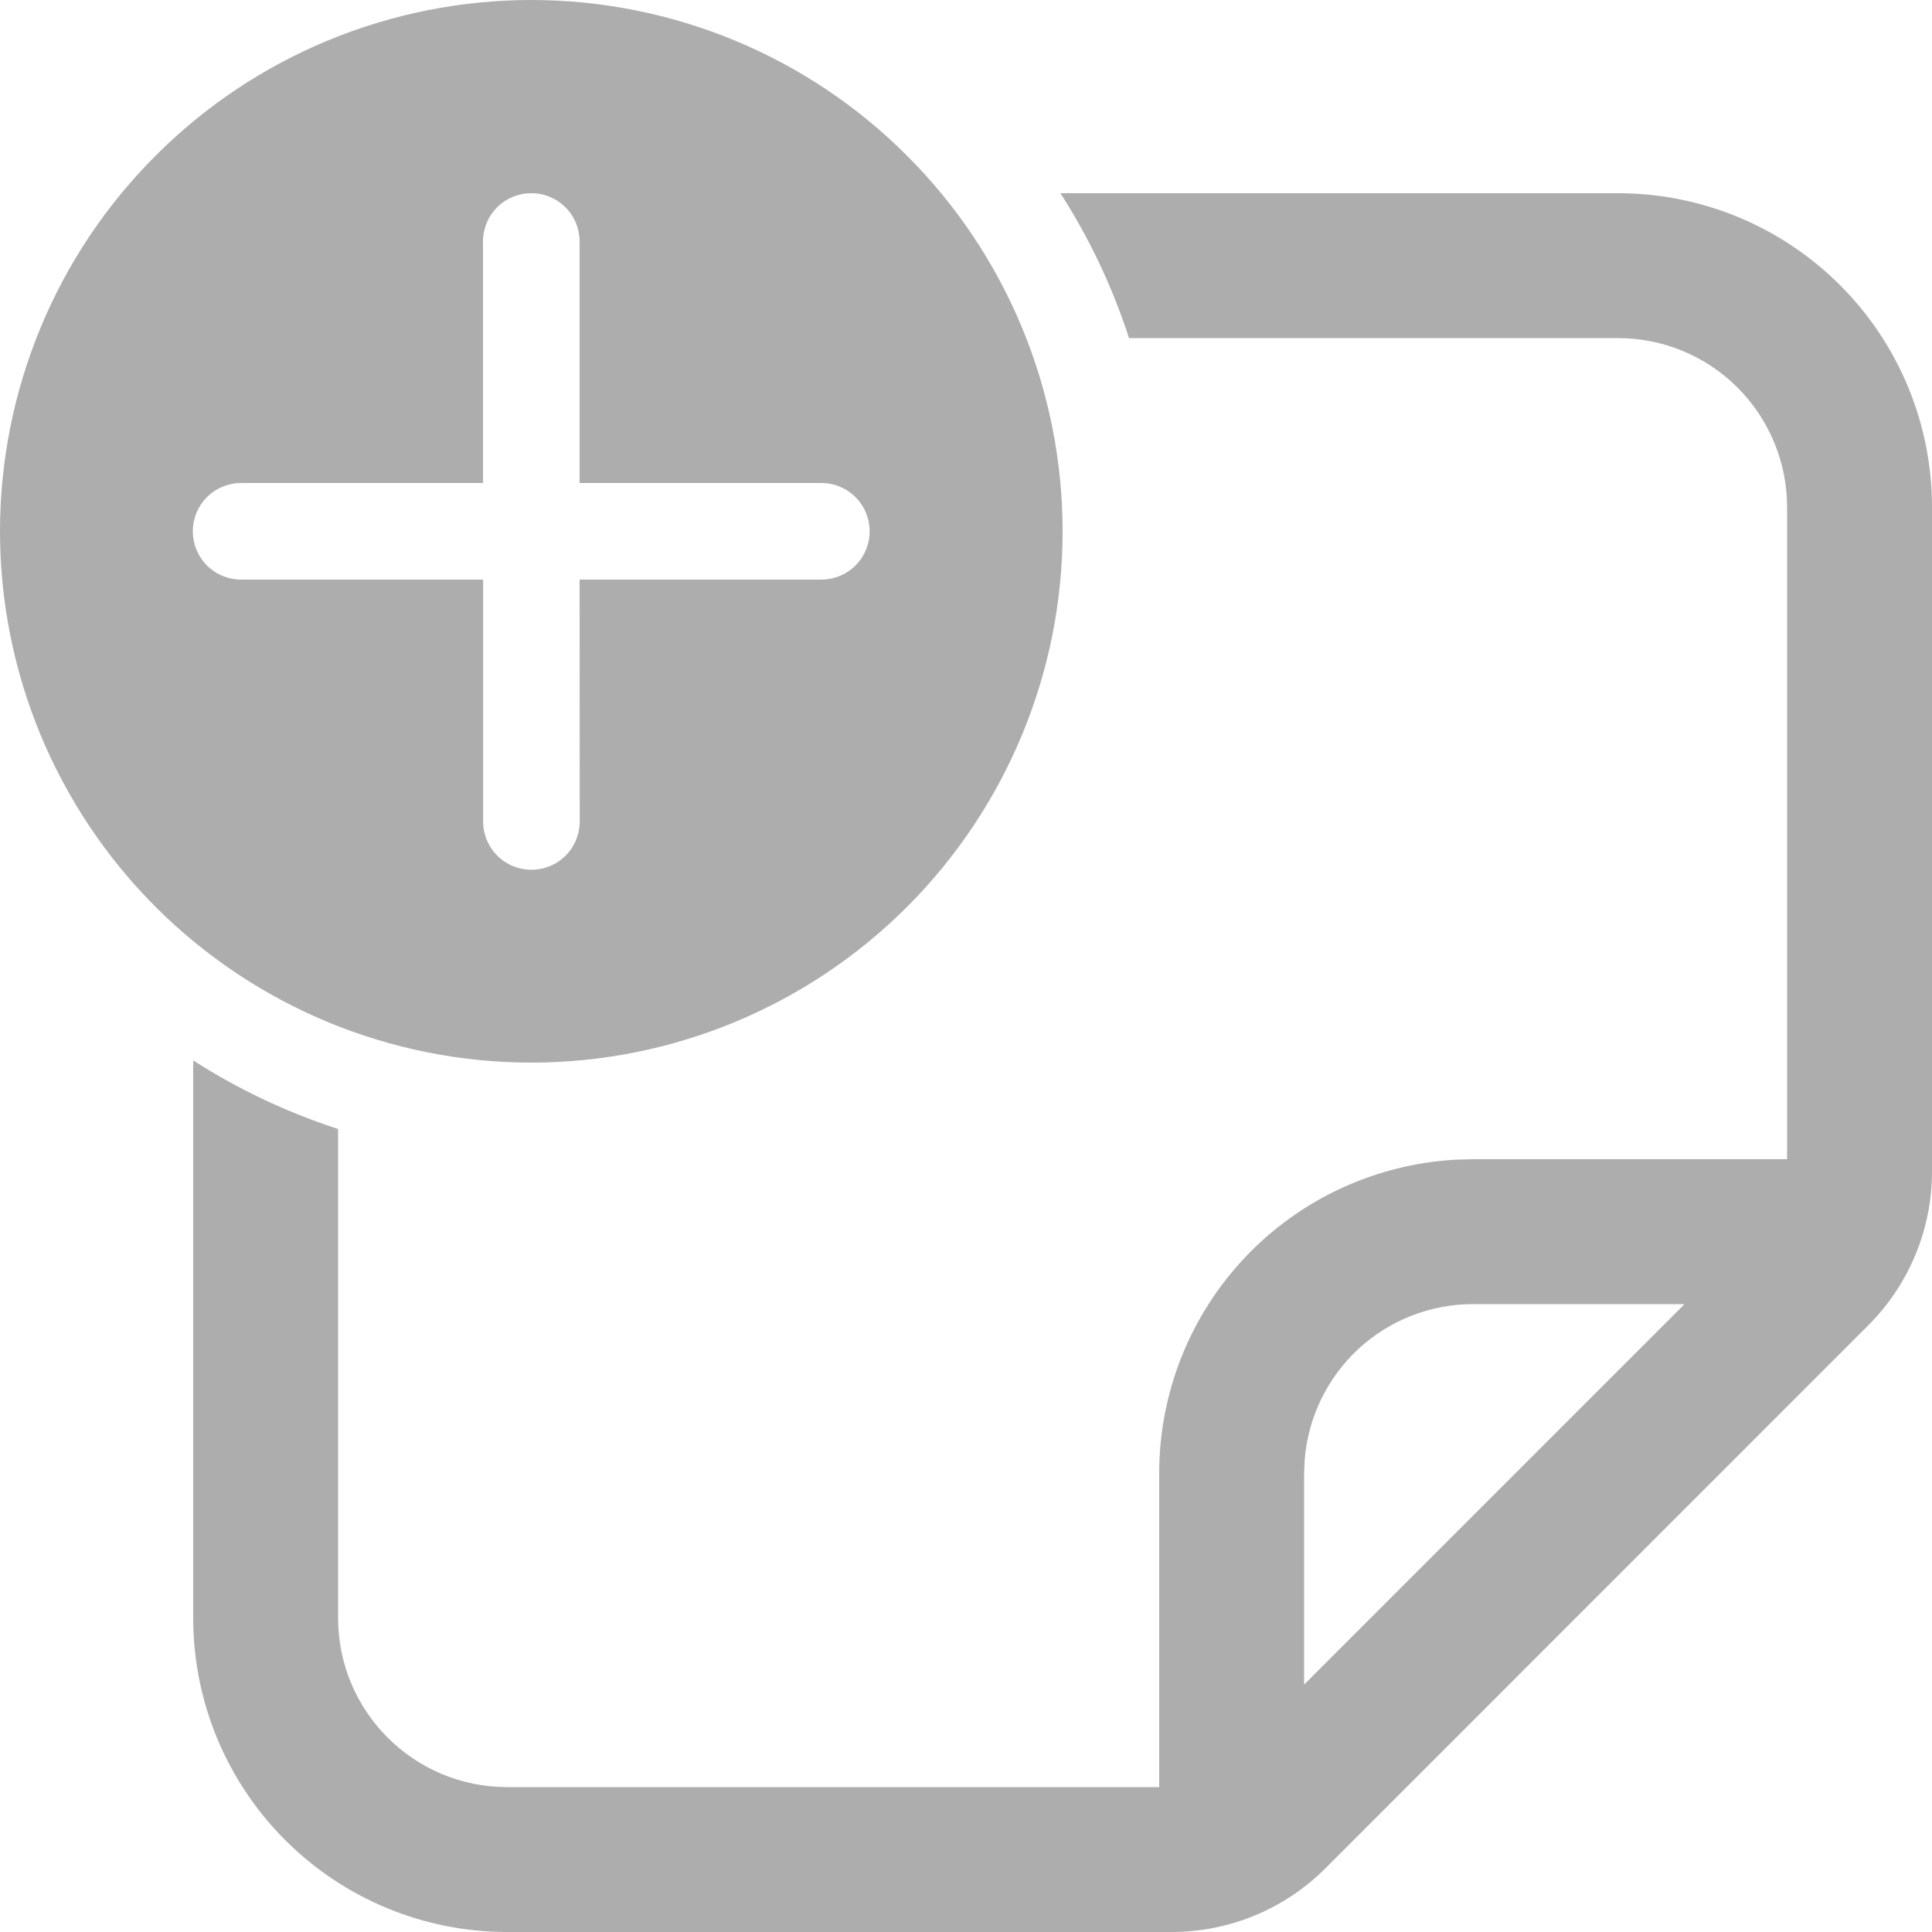 <svg width="16" height="16" viewBox="0 0 16 16" fill="none" xmlns="http://www.w3.org/2000/svg">
<path d="M8.8 4.4C8.8 3.822 8.686 3.25 8.465 2.716C8.244 2.182 7.92 1.697 7.511 1.289C7.103 0.88 6.618 0.556 6.084 0.335C5.55 0.114 4.978 0 4.4 0C3.822 0 3.25 0.114 2.716 0.335C2.182 0.556 1.697 0.88 1.289 1.289C0.88 1.697 0.556 2.182 0.335 2.716C0.114 3.25 -8.61013e-09 3.822 0 4.4C1.73889e-08 5.567 0.464 6.686 1.289 7.511C2.114 8.336 3.233 8.8 4.4 8.8C5.567 8.8 6.686 8.336 7.511 7.511C8.336 6.686 8.8 5.567 8.8 4.4ZM4.8 4.8L4.801 6.803C4.801 6.909 4.759 7.011 4.684 7.086C4.609 7.161 4.507 7.203 4.401 7.203C4.295 7.203 4.193 7.161 4.118 7.086C4.043 7.011 4.001 6.909 4.001 6.803V4.8H1.997C1.891 4.8 1.789 4.758 1.714 4.683C1.639 4.608 1.597 4.506 1.597 4.4C1.597 4.294 1.639 4.192 1.714 4.117C1.789 4.042 1.891 4 1.997 4H4V2C4 1.894 4.042 1.792 4.117 1.717C4.192 1.642 4.294 1.6 4.4 1.6C4.506 1.6 4.608 1.642 4.683 1.717C4.758 1.792 4.8 1.894 4.8 2V4H6.802C6.908 4 7.01 4.042 7.085 4.117C7.16 4.192 7.202 4.294 7.202 4.4C7.202 4.506 7.16 4.608 7.085 4.683C7.01 4.758 6.908 4.8 6.802 4.8H4.8ZM13.4 2.8H9.35C9.213 2.377 9.022 1.974 8.782 1.6H13.4C14.09 1.6 14.751 1.874 15.239 2.362C15.726 2.849 16 3.51 16 4.2V9.703C16 10.18 15.81 10.638 15.473 10.975L10.976 15.473C10.809 15.64 10.61 15.773 10.392 15.863C10.174 15.953 9.94 16 9.703 16H4.2C3.51 16 2.849 15.726 2.362 15.239C1.874 14.751 1.6 14.09 1.6 13.4V8.782C1.97 9.02 2.374 9.211 2.8 9.35V13.4C2.8 14.173 3.427 14.8 4.2 14.8H9.6V12.2C9.6 11.536 9.854 10.897 10.31 10.414C10.766 9.931 11.39 9.642 12.053 9.604L12.2 9.6H14.8V4.2C14.8 3.829 14.652 3.473 14.39 3.21C14.127 2.947 13.771 2.8 13.4 2.8ZM13.951 10.8H12.2C11.848 10.8 11.51 10.932 11.251 11.17C10.993 11.409 10.834 11.735 10.805 12.086L10.8 12.2V13.951L13.951 10.8Z" fill="#777777" fill-opacity="0.6"/>
</svg>
